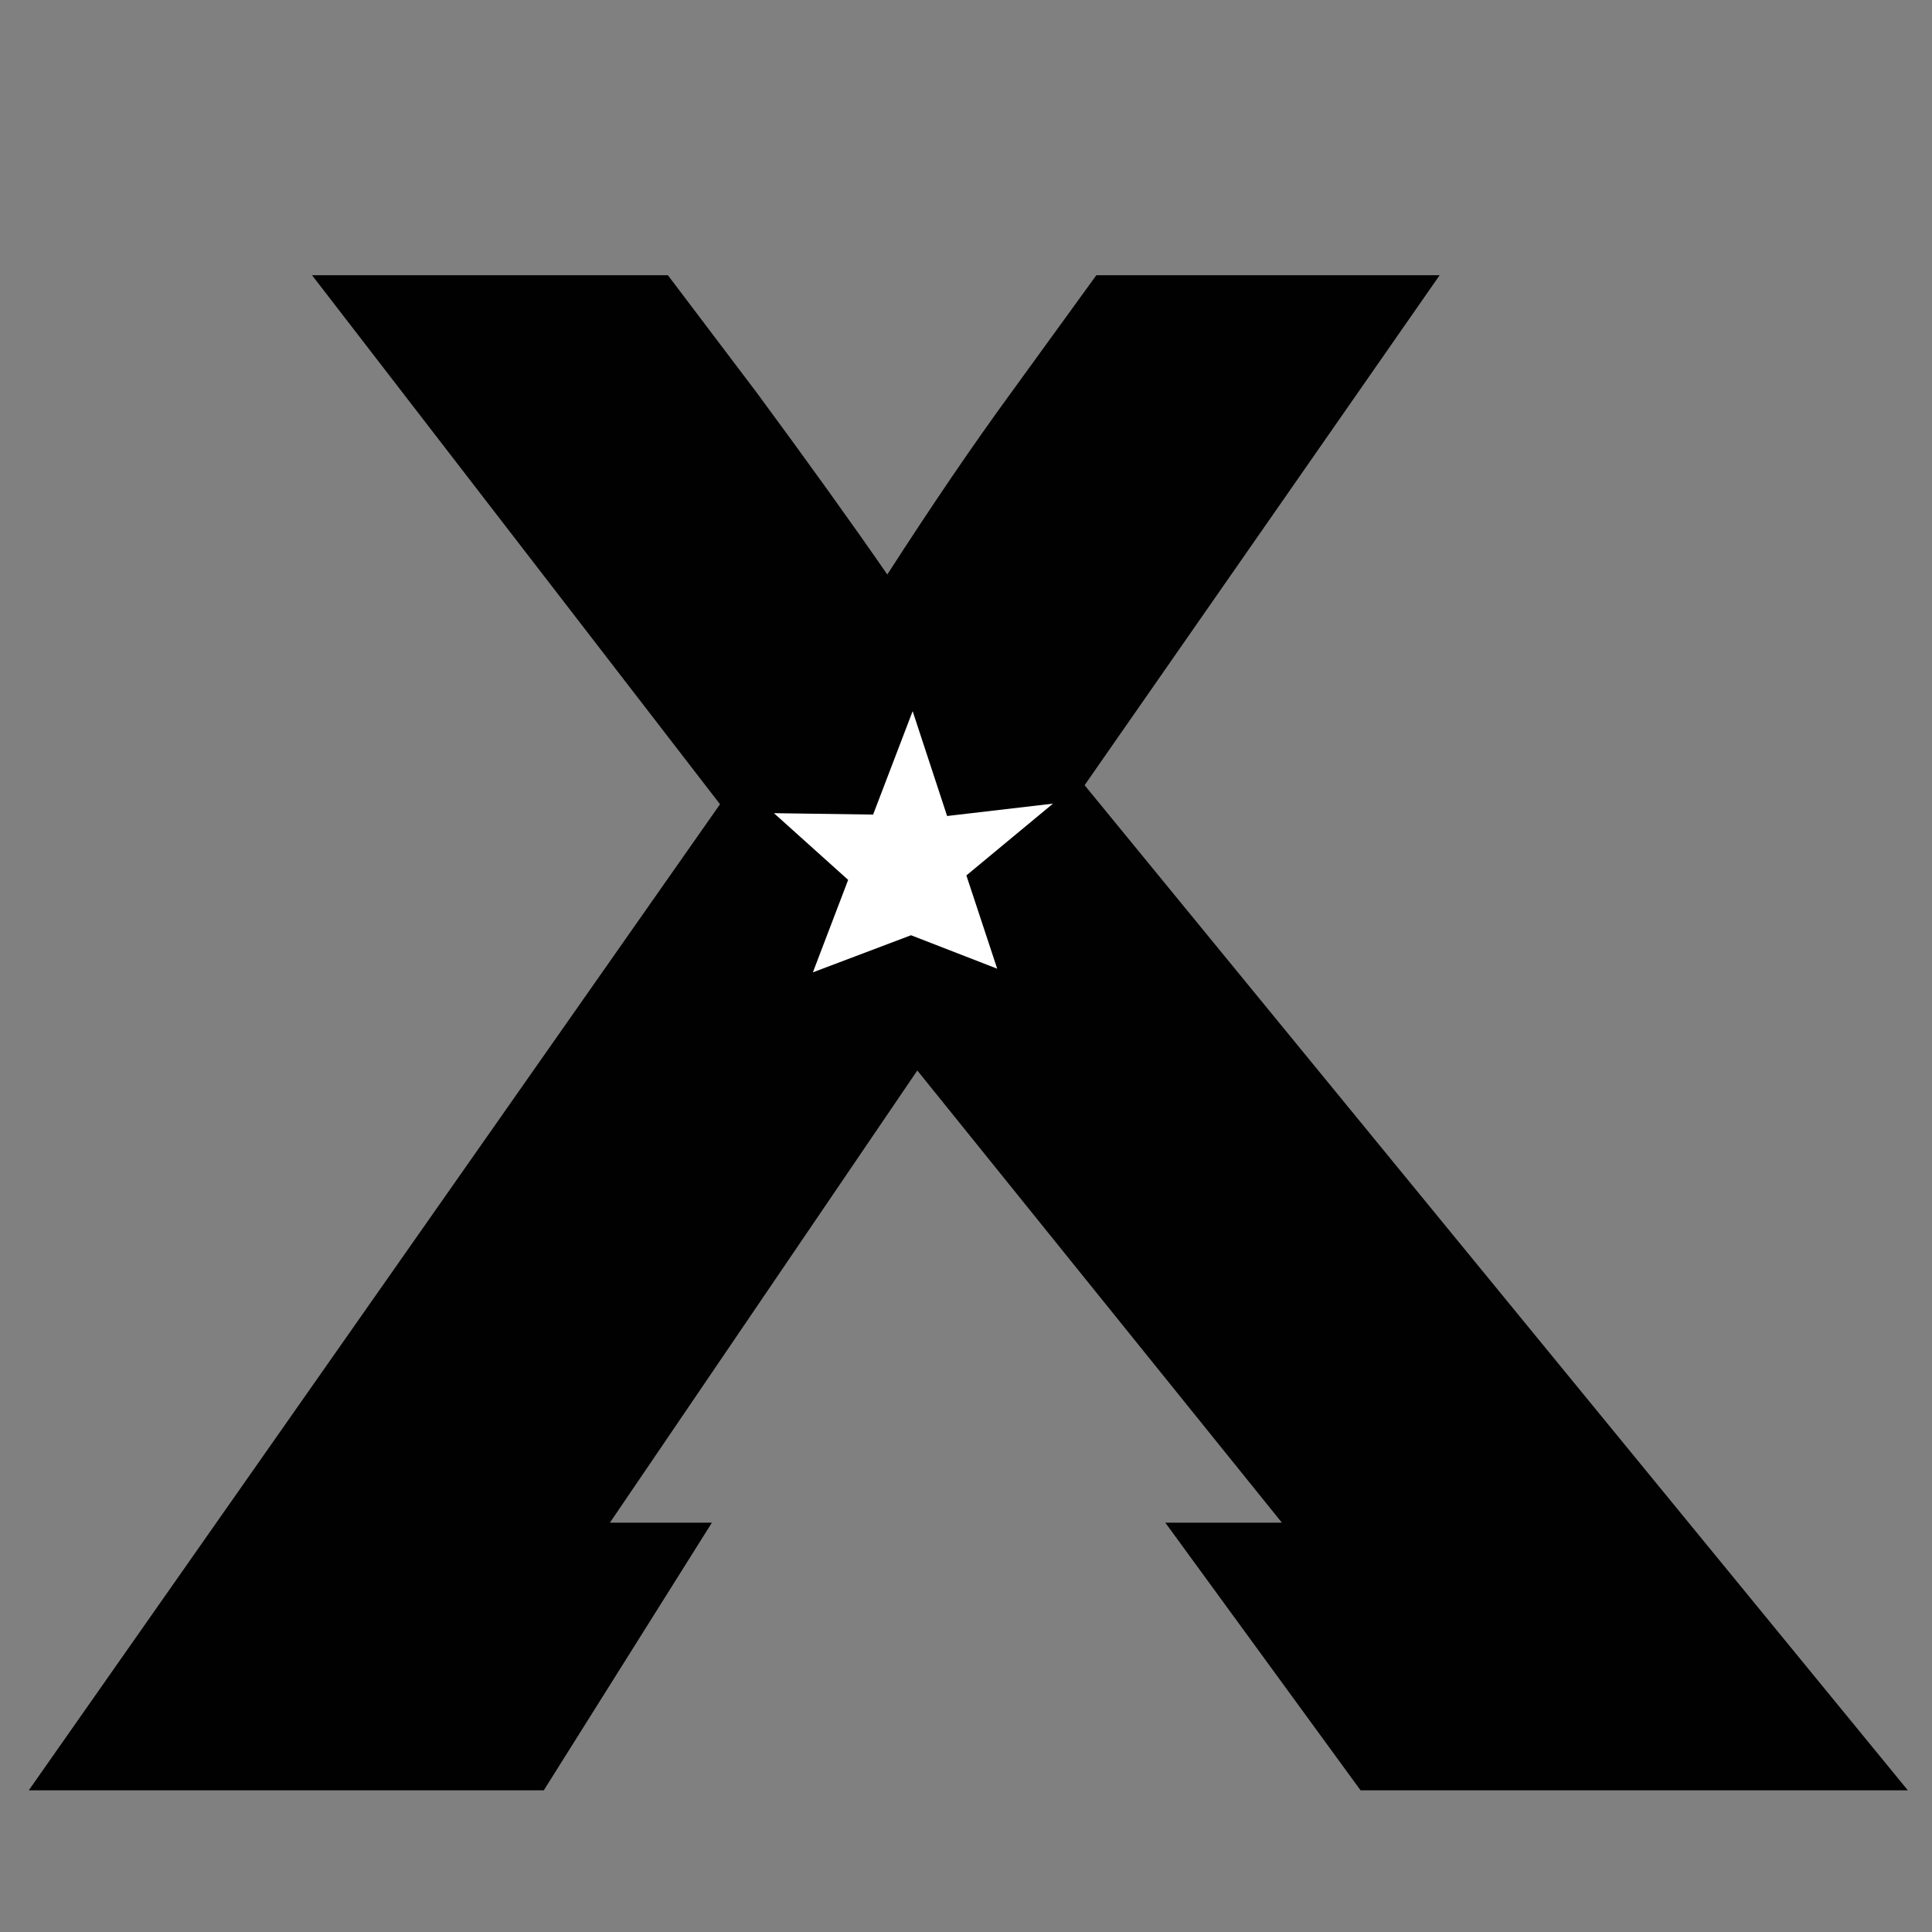 <?xml version="1.0" encoding="utf-8"?>
<!-- Generator: Adobe Illustrator 16.0.0, SVG Export Plug-In . SVG Version: 6.00 Build 0)  -->
<!DOCTYPE svg PUBLIC "-//W3C//DTD SVG 1.1//EN" "http://www.w3.org/Graphics/SVG/1.1/DTD/svg11.dtd">
<svg version="1.1" id="Layer_1" xmlns="http://www.w3.org/2000/svg" xmlns:xlink="http://www.w3.org/1999/xlink" x="0px" y="0px"
	 width="300px" height="300px" viewBox="0 0 300 300" enable-background="new 0 0 300 300" xml:space="preserve">
<rect x="0" y="0" width="300" height="300" fill="#808080" stroke="none"/>
<g>
	<path fill-rule="evenodd" clip-rule="evenodd" fill="#010101" d="M117.502,60.967c8.124,11.02,14.883,20.435,20.277,28.243
		c6.99-10.852,13.402-20.266,19.237-28.243l13.225-18.23h53.306l-55.131,79.188L296.249,278h-84.981l-30.321-41.562h18.104
		l-56.611-70.214l-47.733,70.214h15.837L84.441,278H4.467l107.336-153.117l-63.35-82.147h55.258L117.502,60.967z"/>
	<polygon fill-rule="evenodd" clip-rule="evenodd" fill="#FFFFFF" points="141.463,145.224 126.224,150.985 131.702,136.628 
		120.178,126.269 135.575,126.489 141.715,110.431 147.067,126.709 163.503,124.789 150.059,135.936 154.844,150.419 	"/>
</g>
</svg>
